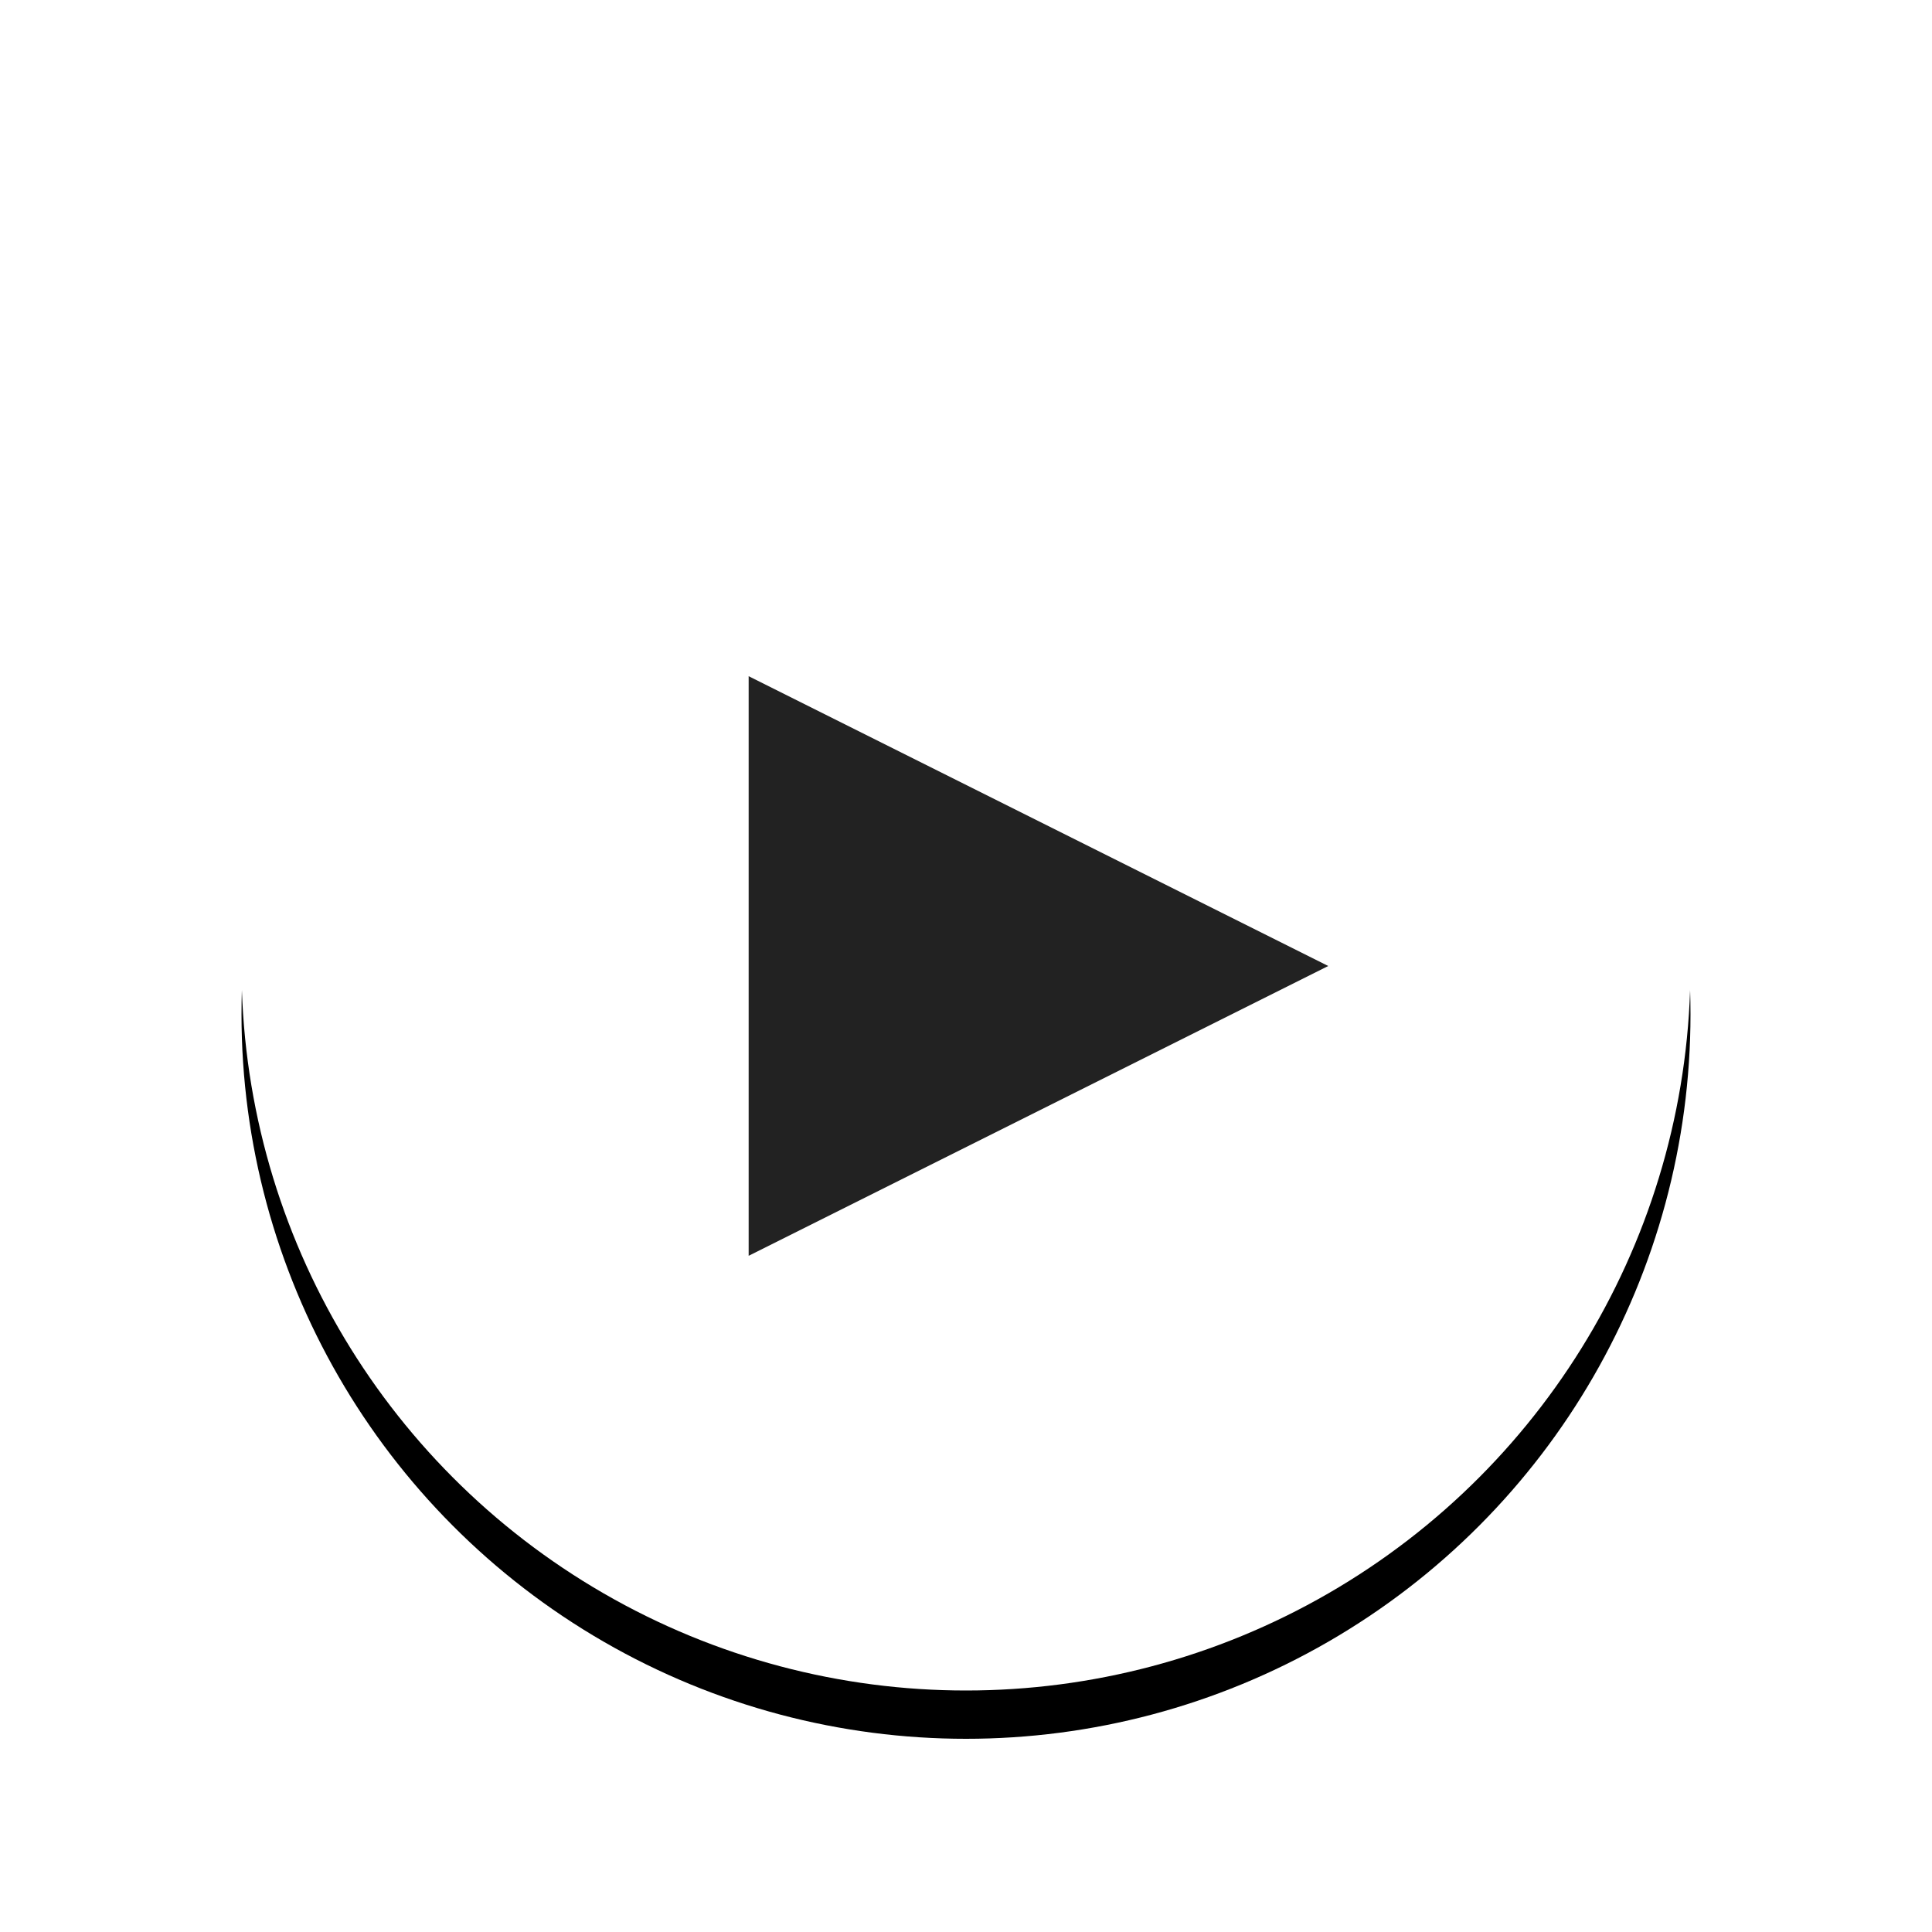 <svg xmlns="http://www.w3.org/2000/svg" width="80" height="80" viewBox="0 0 80 80" xmlns:xlink="http://www.w3.org/1999/xlink">
  <defs>
    <circle id="b" cx="40" cy="40" r="30"/>
    <filter id="a" width="153.3%" height="153.3%" x="-26.7%" y="-23.3%" filterUnits="objectBoundingBox">
      <feOffset dy="2" in="SourceAlpha" result="shadowOffsetOuter1"/>
      <feGaussianBlur stdDeviation="5" in="shadowOffsetOuter1" result="shadowBlurOuter1"/>
      <feColorMatrix values="0 0 0 0 0 0 0 0 0 0 0 0 0 0 0 0 0 0 0.18 0" in="shadowBlurOuter1"/>
    </filter>
  </defs>
  <g fill="none" fill-rule="evenodd">
    <use fill="black" filter="url(#a)" xlink:href="#b"/>
    <use fill="#FFFFFF" xlink:href="#b"/>
    <polygon fill="#222222" points="31 52 31 28 55 40"/>
  </g>
</svg>
